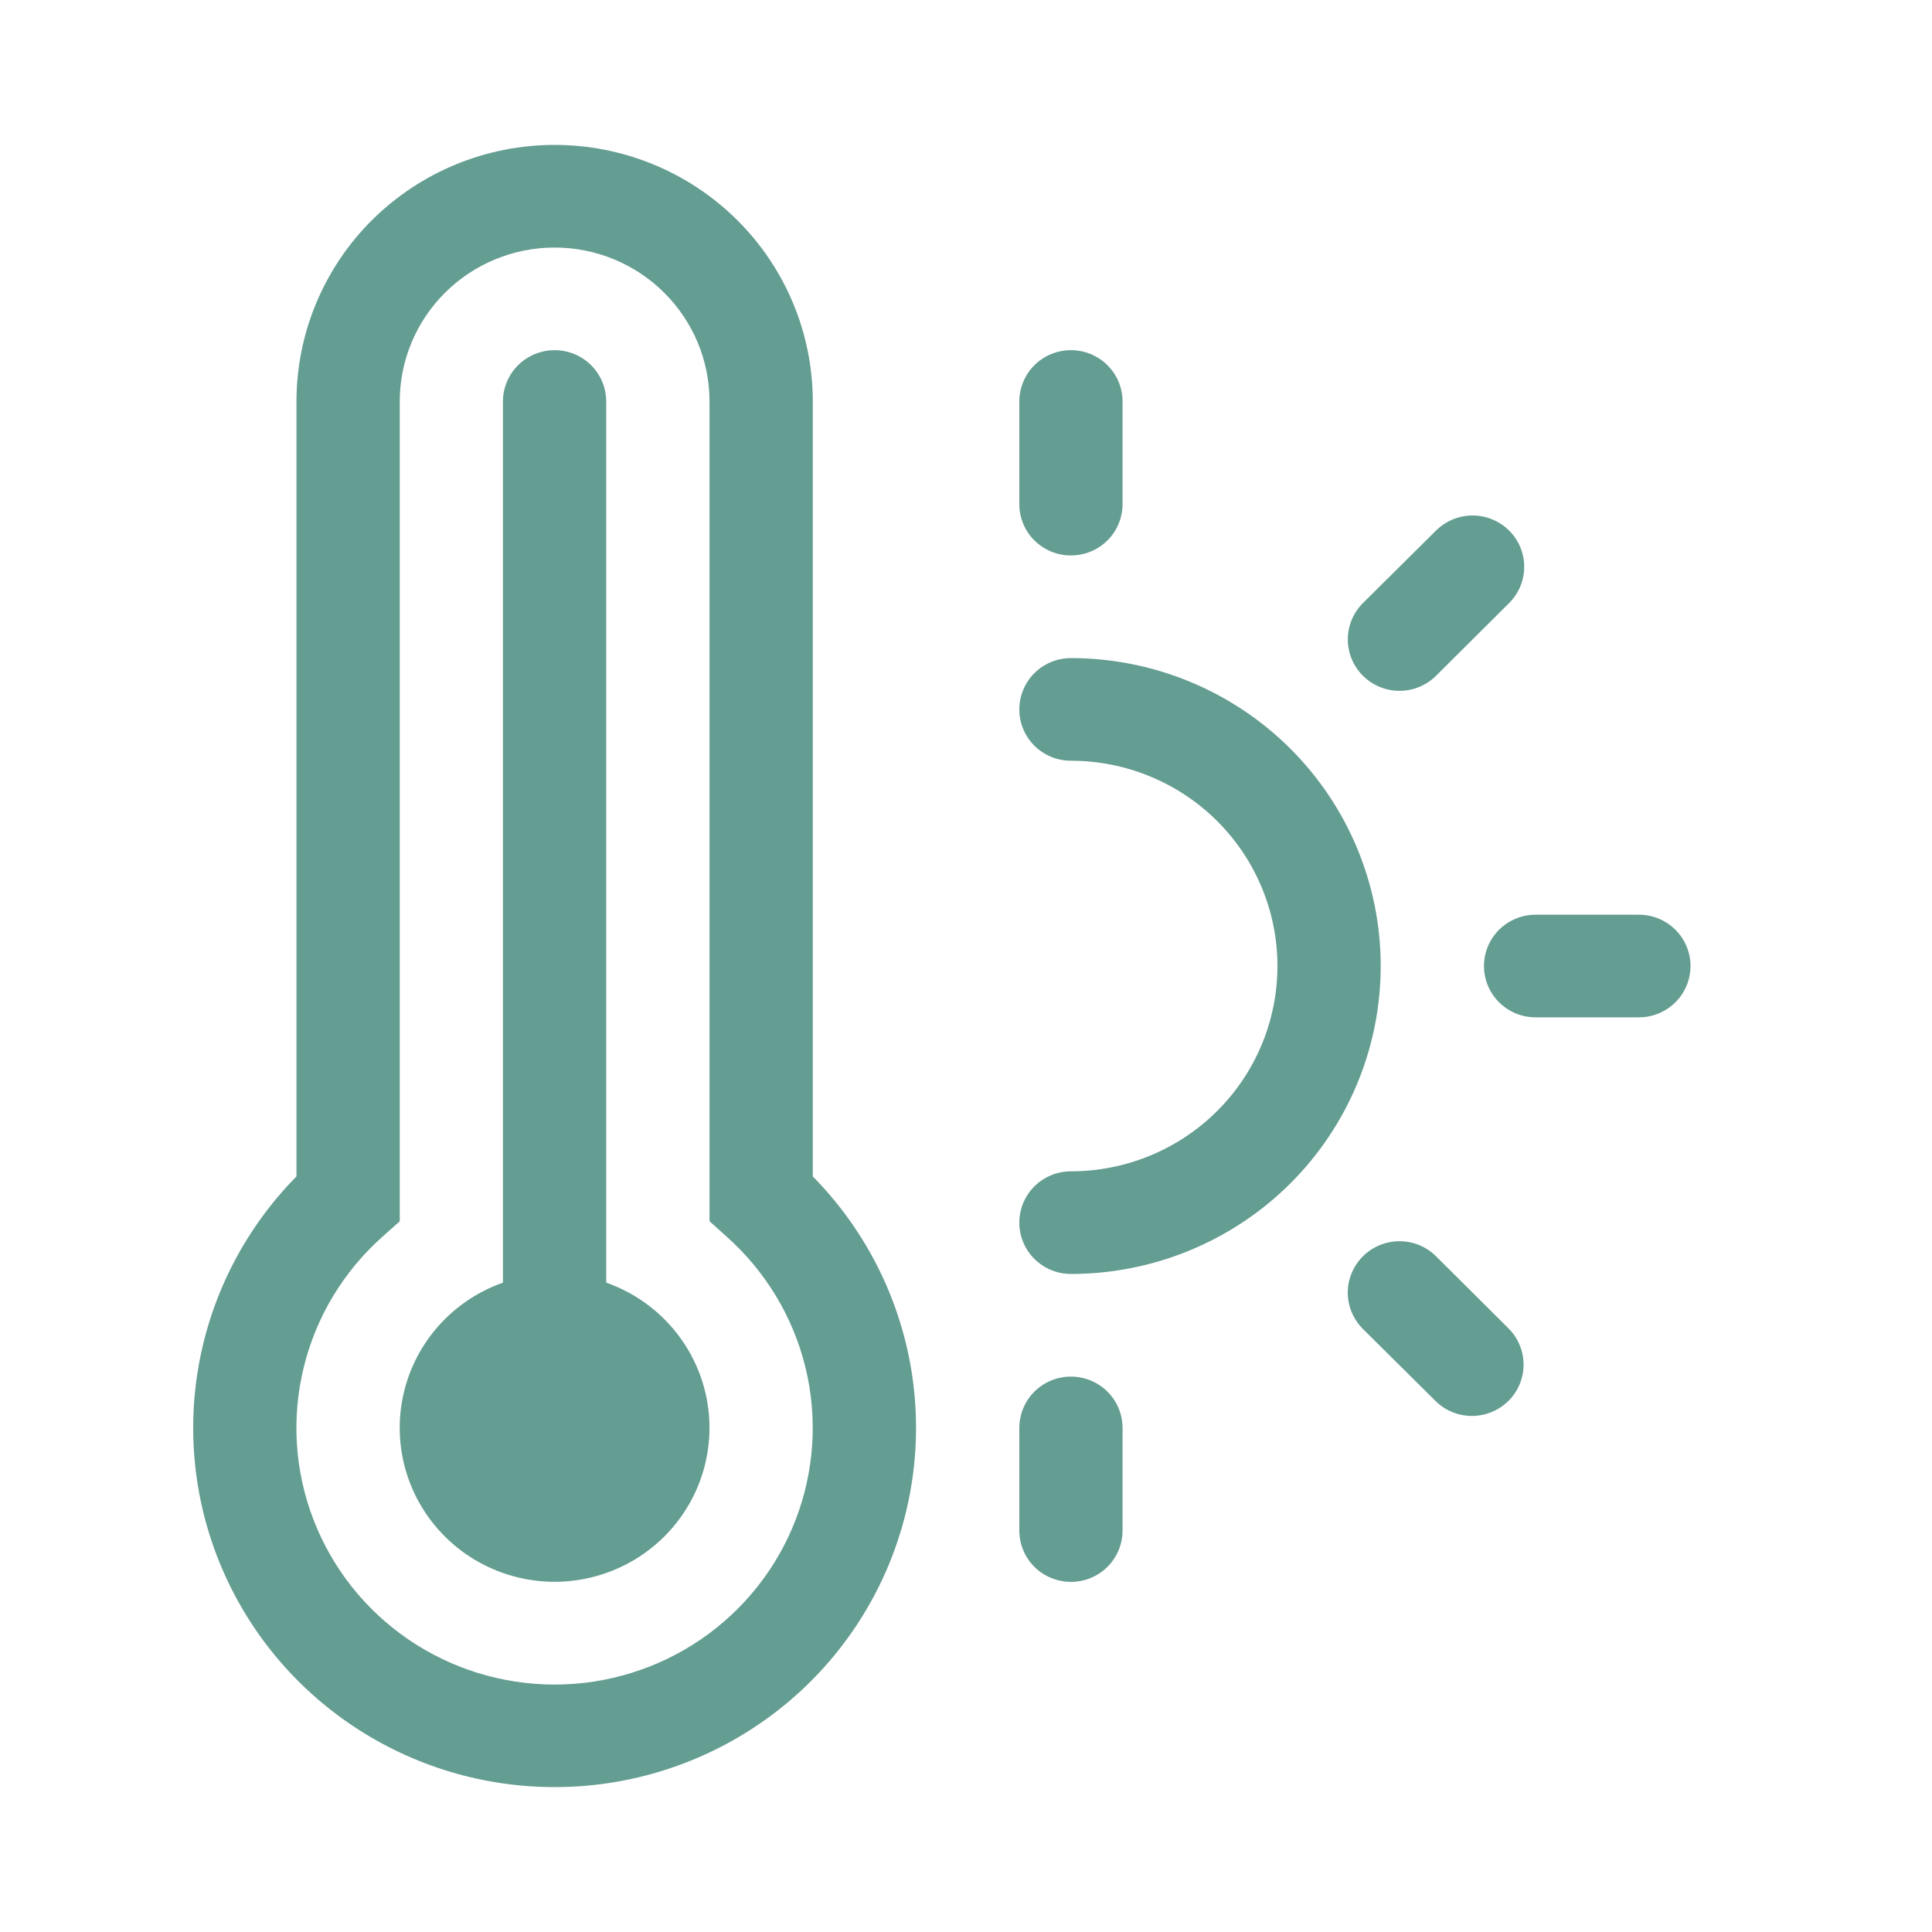 <svg width="40" height="40" viewBox="0 0 40 40" fill="none" xmlns="http://www.w3.org/2000/svg">
<g clip-path="url(#clip0_6071_39775)">
<path d="M14.689 29.563C14.689 30.148 14.527 30.721 14.221 31.22C13.915 31.719 13.477 32.125 12.955 32.393C12.433 32.661 11.847 32.782 11.26 32.742C10.674 32.701 10.11 32.501 9.63 32.164C9.15 31.826 8.773 31.364 8.539 30.828C8.306 30.292 8.225 29.702 8.306 29.123C8.387 28.545 8.626 27.999 8.998 27.546C9.369 27.094 9.859 26.751 10.413 26.556V8.313C10.413 8.031 10.526 7.761 10.726 7.561C10.927 7.362 11.199 7.25 11.482 7.25C11.766 7.25 12.038 7.362 12.238 7.561C12.439 7.761 12.551 8.031 12.551 8.313V26.556C13.177 26.776 13.718 27.183 14.101 27.722C14.484 28.261 14.69 28.904 14.689 29.563Z" fill="#649D91"/>
<path d="M6.138 8.313C6.138 6.904 6.701 5.552 7.703 4.556C8.706 3.56 10.065 3 11.483 3C12.9 3 14.26 3.56 15.262 4.556C16.265 5.552 16.828 6.904 16.828 8.313V24.357C17.859 25.403 18.556 26.729 18.833 28.167C19.109 29.606 18.952 31.093 18.381 32.444C17.81 33.794 16.851 34.947 15.624 35.757C14.397 36.568 12.956 37 11.483 37C10.009 37 8.569 36.568 7.341 35.757C6.114 34.947 5.155 33.794 4.584 32.444C4.013 31.093 3.856 29.606 4.133 28.167C4.409 26.729 5.107 25.403 6.138 24.357V8.313ZM11.483 5.125C10.632 5.125 9.817 5.461 9.215 6.059C8.614 6.656 8.276 7.467 8.276 8.313V25.286L7.919 25.604C7.112 26.322 6.543 27.265 6.288 28.311C6.032 29.357 6.102 30.455 6.489 31.46C6.875 32.465 7.559 33.33 8.451 33.94C9.342 34.55 10.399 34.877 11.482 34.877C12.564 34.877 13.621 34.55 14.513 33.94C15.404 33.33 16.089 32.465 16.475 31.46C16.861 30.455 16.931 29.357 16.676 28.311C16.42 27.265 15.851 26.322 15.045 25.604L14.69 25.284V8.313C14.69 7.467 14.352 6.656 13.75 6.059C13.149 5.461 12.333 5.125 11.483 5.125ZM22.172 7.25C22.456 7.25 22.728 7.362 22.928 7.561C23.129 7.761 23.241 8.031 23.241 8.313V10.438C23.241 10.72 23.129 10.99 22.928 11.189C22.728 11.388 22.456 11.5 22.172 11.5C21.889 11.5 21.617 11.388 21.416 11.189C21.216 10.99 21.104 10.72 21.104 10.438V8.313C21.104 8.031 21.216 7.761 21.416 7.561C21.617 7.362 21.889 7.25 22.172 7.25ZM31.244 10.984C31.444 11.183 31.557 11.453 31.557 11.735C31.557 12.017 31.444 12.287 31.244 12.486L29.732 13.991C29.531 14.19 29.259 14.303 28.975 14.303C28.691 14.303 28.419 14.19 28.218 13.991C28.018 13.791 27.905 13.521 27.905 13.239C27.905 12.956 28.018 12.686 28.218 12.486L29.732 10.984C29.933 10.785 30.204 10.673 30.488 10.673C30.771 10.673 31.043 10.785 31.244 10.984ZM21.104 14.688C21.104 14.406 21.216 14.136 21.416 13.937C21.617 13.737 21.889 13.625 22.172 13.625C23.873 13.625 25.505 14.297 26.708 15.493C27.91 16.688 28.586 18.31 28.586 20C28.586 21.691 27.91 23.313 26.708 24.509C25.505 25.704 23.873 26.376 22.172 26.376C21.889 26.376 21.617 26.264 21.416 26.064C21.216 25.865 21.104 25.595 21.104 25.313C21.104 25.031 21.216 24.761 21.416 24.562C21.617 24.363 21.889 24.251 22.172 24.251C23.306 24.251 24.394 23.803 25.196 23.006C25.998 22.209 26.448 21.128 26.448 20C26.448 18.873 25.998 17.792 25.196 16.995C24.394 16.198 23.306 15.75 22.172 15.75C21.889 15.75 21.617 15.639 21.416 15.439C21.216 15.24 21.104 14.97 21.104 14.688ZM30.724 20C30.724 19.719 30.837 19.448 31.037 19.249C31.238 19.05 31.51 18.938 31.793 18.938H33.931C34.215 18.938 34.486 19.05 34.687 19.249C34.887 19.448 35 19.719 35 20C35 20.282 34.887 20.553 34.687 20.752C34.486 20.951 34.215 21.063 33.931 21.063H31.793C31.51 21.063 31.238 20.951 31.037 20.752C30.837 20.553 30.724 20.282 30.724 20ZM28.218 26.01C28.318 25.911 28.436 25.833 28.566 25.779C28.695 25.726 28.835 25.698 28.975 25.698C29.116 25.698 29.255 25.726 29.385 25.779C29.515 25.833 29.633 25.911 29.732 26.01L31.244 27.515C31.438 27.715 31.546 27.984 31.544 28.262C31.541 28.541 31.429 28.807 31.231 29.004C31.032 29.201 30.764 29.313 30.484 29.315C30.204 29.318 29.934 29.211 29.732 29.017L28.218 27.515C28.119 27.416 28.04 27.299 27.986 27.17C27.932 27.041 27.904 26.902 27.904 26.762C27.904 26.623 27.932 26.484 27.986 26.355C28.04 26.226 28.119 26.109 28.218 26.01ZM22.172 28.501C22.456 28.501 22.728 28.613 22.928 28.812C23.129 29.011 23.241 29.282 23.241 29.563V31.688C23.241 31.97 23.129 32.24 22.928 32.44C22.728 32.639 22.456 32.751 22.172 32.751C21.889 32.751 21.617 32.639 21.416 32.44C21.216 32.24 21.104 31.97 21.104 31.688V29.563C21.104 29.282 21.216 29.011 21.416 28.812C21.617 28.613 21.889 28.501 22.172 28.501Z" fill="#649D91"/>
</g>
<defs>
<clipPath id="clip0_6071_39775">
<rect width="40" height="40" fill="white"/>
</clipPath>
</defs>
</svg>
